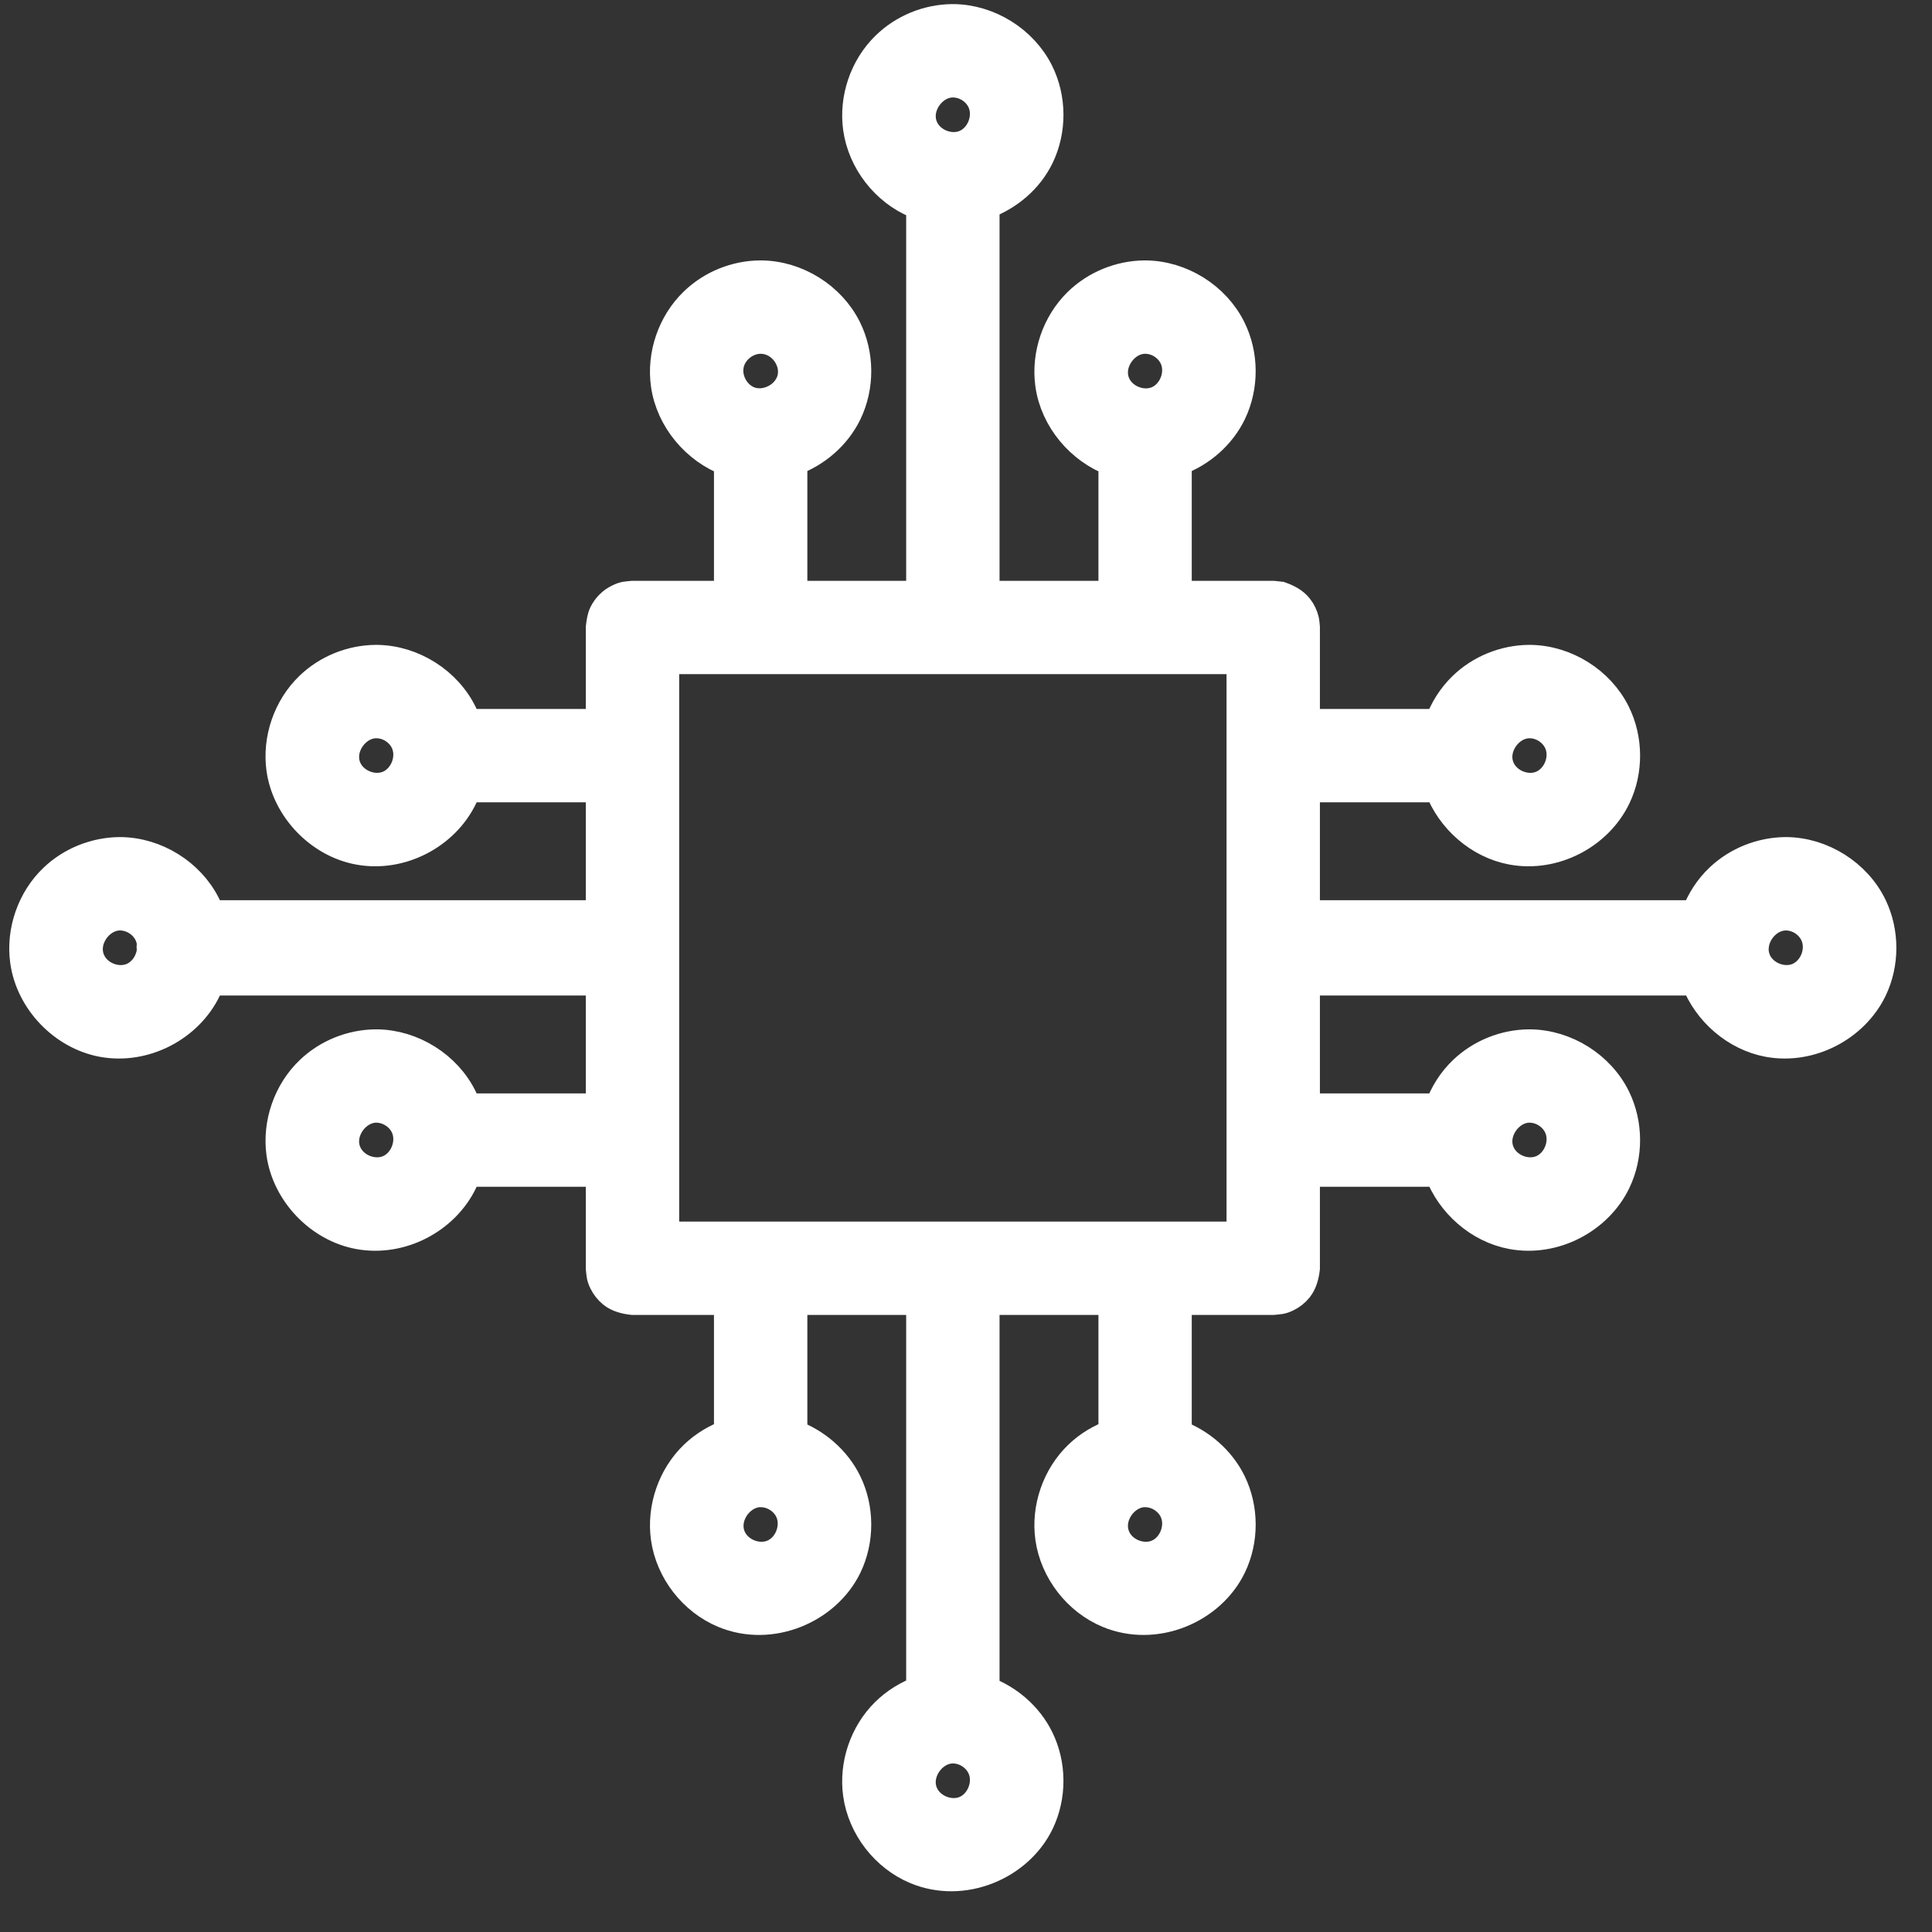 <svg width="33" height="33" viewBox="0 0 33 33" fill="none" xmlns="http://www.w3.org/2000/svg">
<rect x="0" y="0" width="33" height="33" fill="#333333" stroke="none"/>
<path d="M3.59 16.754C3.572 16.804 3.551 16.854 3.528 16.902C3.22 17.541 2.471 17.938 1.749 17.805C1.079 17.68 0.518 17.097 0.423 16.419C0.351 15.904 0.54 15.36 0.916 15.002C1.215 14.717 1.62 14.553 2.038 14.548C2.045 14.548 2.052 14.548 2.059 14.548C2.662 14.554 3.244 14.915 3.515 15.452C3.544 15.508 3.569 15.567 3.59 15.626H10.256V13.454H7.974C7.954 13.51 7.932 13.565 7.905 13.619C7.597 14.258 6.848 14.655 6.126 14.521C5.456 14.397 4.896 13.813 4.8 13.136C4.729 12.624 4.915 12.084 5.287 11.725C5.586 11.437 5.993 11.269 6.416 11.265C6.423 11.265 6.43 11.265 6.437 11.265C7.05 11.271 7.641 11.646 7.905 12.195C7.932 12.248 7.954 12.303 7.974 12.36H10.256V10.718C10.266 10.636 10.275 10.554 10.31 10.48C10.364 10.369 10.457 10.277 10.567 10.225C10.666 10.177 10.696 10.183 10.803 10.171H12.445V7.886C11.889 7.682 11.45 7.162 11.367 6.569C11.295 6.058 11.481 5.518 11.853 5.159C12.152 4.87 12.559 4.702 12.982 4.698C12.989 4.698 12.996 4.698 13.003 4.698C13.609 4.704 14.194 5.069 14.463 5.61C14.685 6.056 14.688 6.603 14.472 7.052C14.287 7.436 13.942 7.733 13.54 7.879V10.171H15.728V3.51C15.701 3.5 15.673 3.49 15.646 3.478C15.122 3.26 14.729 2.754 14.65 2.191C14.579 1.682 14.762 1.145 15.129 0.788C15.429 0.494 15.841 0.324 16.265 0.32C16.272 0.32 16.279 0.32 16.286 0.32C16.892 0.326 17.477 0.692 17.746 1.232C17.968 1.678 17.971 2.225 17.755 2.674C17.57 3.057 17.225 3.35 16.823 3.495V10.171H19.012V7.886C18.455 7.682 18.016 7.162 17.933 6.569C17.862 6.06 18.045 5.524 18.412 5.165C18.712 4.872 19.126 4.702 19.548 4.698C19.555 4.698 19.562 4.698 19.569 4.698C20.175 4.704 20.76 5.069 21.029 5.61C21.251 6.056 21.254 6.603 21.038 7.052C20.853 7.436 20.508 7.733 20.106 7.879V10.171H21.747L21.869 10.184C21.986 10.225 22.099 10.282 22.175 10.377C22.226 10.441 22.262 10.516 22.281 10.596C22.29 10.636 22.29 10.678 22.295 10.718V12.36H24.581C24.664 12.124 24.8 11.907 24.979 11.732C25.278 11.439 25.692 11.269 26.114 11.265C26.121 11.265 26.128 11.265 26.136 11.265C26.741 11.271 27.326 11.636 27.595 12.177C27.817 12.623 27.821 13.17 27.604 13.619C27.296 14.258 26.547 14.655 25.825 14.521C25.262 14.417 24.778 13.989 24.58 13.454H22.295V15.626H28.964C29.051 15.388 29.192 15.169 29.377 14.995C29.676 14.714 30.08 14.553 30.492 14.548C30.499 14.548 30.506 14.548 30.513 14.548C31.126 14.554 31.717 14.929 31.982 15.479C32.194 15.92 32.195 16.46 31.982 16.902C31.673 17.541 30.924 17.938 30.203 17.805C29.646 17.701 29.165 17.282 28.963 16.754H22.295V18.926H24.581C24.667 18.685 24.807 18.462 24.992 18.286C25.291 18.001 25.696 17.836 26.114 17.832C26.121 17.832 26.128 17.832 26.135 17.832C26.745 17.838 27.333 18.208 27.6 18.753C27.817 19.197 27.819 19.741 27.604 20.186C27.296 20.825 26.547 21.222 25.825 21.088C25.262 20.984 24.778 20.556 24.58 20.021H22.295V21.663C22.281 21.785 22.25 21.909 22.175 22.004C22.124 22.068 22.059 22.12 21.985 22.156C21.886 22.204 21.855 22.198 21.747 22.21H20.106V24.498C20.503 24.643 20.847 24.939 21.034 25.32C21.251 25.764 21.253 26.308 21.038 26.753C20.683 27.489 19.734 27.892 18.929 27.557C18.404 27.339 18.012 26.831 17.933 26.27C17.861 25.755 18.05 25.211 18.426 24.852C18.593 24.693 18.794 24.571 19.012 24.494V22.21H16.823V28.877C17.221 29.021 17.564 29.317 17.75 29.698C17.968 30.142 17.969 30.686 17.755 31.13C17.4 31.867 16.45 32.27 15.646 31.935C15.122 31.717 14.729 31.211 14.65 30.648C14.579 30.143 14.759 29.61 15.122 29.251C15.293 29.082 15.502 28.953 15.728 28.872V22.21H13.54V24.498C13.937 24.643 14.281 24.939 14.468 25.32C14.685 25.764 14.686 26.308 14.472 26.753C14.116 27.489 13.167 27.892 12.363 27.557C11.838 27.339 11.445 26.831 11.367 26.27C11.295 25.755 11.484 25.211 11.86 24.852C12.027 24.693 12.228 24.571 12.445 24.494V22.21H10.803C10.681 22.196 10.557 22.166 10.463 22.091C10.398 22.039 10.347 21.974 10.31 21.9C10.263 21.801 10.268 21.77 10.256 21.663V20.021H7.974C7.954 20.077 7.932 20.132 7.905 20.186C7.597 20.825 6.848 21.222 6.126 21.088C5.456 20.964 4.896 20.38 4.8 19.703C4.729 19.187 4.918 18.644 5.294 18.286C5.592 18.001 5.998 17.836 6.416 17.832C6.423 17.832 6.43 17.832 6.437 17.832C7.046 17.838 7.635 18.208 7.901 18.753C7.929 18.809 7.953 18.867 7.974 18.926H10.256V16.754H3.59ZM16.272 29.871C15.912 29.875 15.616 30.3 15.779 30.649C15.897 30.901 16.223 31.031 16.482 30.926C16.767 30.809 16.909 30.427 16.752 30.15C16.659 29.986 16.479 29.876 16.286 29.871C16.281 29.871 16.277 29.871 16.272 29.871ZM19.555 25.493C19.195 25.497 18.897 25.923 19.064 26.275C19.182 26.524 19.507 26.653 19.765 26.548C20.049 26.432 20.192 26.051 20.037 25.774C19.944 25.609 19.763 25.498 19.57 25.494C19.565 25.493 19.56 25.493 19.555 25.493ZM12.989 25.493C12.629 25.497 12.333 25.922 12.496 26.271C12.613 26.523 12.94 26.653 13.199 26.548C13.483 26.432 13.625 26.051 13.471 25.774C13.378 25.609 13.197 25.498 13.004 25.494C12.999 25.493 12.994 25.493 12.989 25.493ZM11.351 11.265V21.116H21.2V11.265H11.351ZM6.423 18.926C6.063 18.93 5.765 19.357 5.931 19.707C6.049 19.957 6.375 20.086 6.633 19.981C6.917 19.865 7.059 19.484 6.905 19.208C6.812 19.042 6.631 18.931 6.437 18.926C6.432 18.926 6.428 18.926 6.423 18.926ZM26.121 18.926C25.761 18.93 25.463 19.357 25.63 19.707C25.748 19.957 26.074 20.086 26.331 19.981C26.616 19.865 26.758 19.484 26.603 19.208C26.51 19.042 26.329 18.931 26.136 18.926C26.131 18.926 26.126 18.926 26.121 18.926ZM2.587 16.111C2.58 16.048 2.56 15.985 2.529 15.927C2.436 15.76 2.255 15.648 2.06 15.643C2.055 15.643 2.05 15.643 2.045 15.643C1.685 15.647 1.387 16.073 1.554 16.424C1.672 16.674 1.997 16.803 2.255 16.697C2.44 16.622 2.564 16.436 2.587 16.239C2.582 16.197 2.582 16.154 2.587 16.111ZM29.96 16.227C29.962 16.292 29.977 16.358 30.006 16.421C30.123 16.672 30.45 16.803 30.709 16.697C30.993 16.581 31.135 16.201 30.98 15.925C30.887 15.758 30.707 15.648 30.513 15.643C30.508 15.643 30.503 15.643 30.498 15.643C30.216 15.646 29.972 15.909 29.961 16.192C29.961 16.203 29.961 16.215 29.96 16.227ZM6.423 12.36C6.063 12.363 5.765 12.79 5.931 13.14C6.049 13.39 6.375 13.519 6.633 13.414C6.917 13.297 7.059 12.917 6.905 12.641C6.812 12.475 6.631 12.364 6.437 12.36C6.432 12.36 6.428 12.36 6.423 12.36ZM26.121 12.36C25.761 12.363 25.463 12.79 25.63 13.14C25.748 13.39 26.074 13.519 26.331 13.414C26.616 13.297 26.758 12.917 26.603 12.641C26.51 12.475 26.329 12.364 26.136 12.36C26.131 12.36 26.126 12.36 26.121 12.36ZM19.555 5.793C19.195 5.796 18.897 6.223 19.064 6.574C19.182 6.823 19.507 6.952 19.765 6.847C20.049 6.731 20.192 6.35 20.037 6.074C19.944 5.908 19.763 5.797 19.57 5.793C19.565 5.793 19.56 5.793 19.555 5.793ZM12.989 5.793C12.747 5.795 12.517 5.974 12.46 6.213C12.4 6.462 12.543 6.744 12.78 6.844C13.082 6.972 13.479 6.766 13.533 6.427C13.581 6.123 13.335 5.8 13.004 5.793C12.999 5.793 12.994 5.793 12.989 5.793ZM16.272 1.415C15.912 1.418 15.614 1.845 15.781 2.196C15.899 2.445 16.224 2.574 16.482 2.469C16.766 2.353 16.908 1.972 16.754 1.696C16.661 1.53 16.48 1.419 16.286 1.415C16.281 1.415 16.277 1.415 16.272 1.415Z" fill="white" stroke="white" stroke-width="0.5"/>
</svg>
